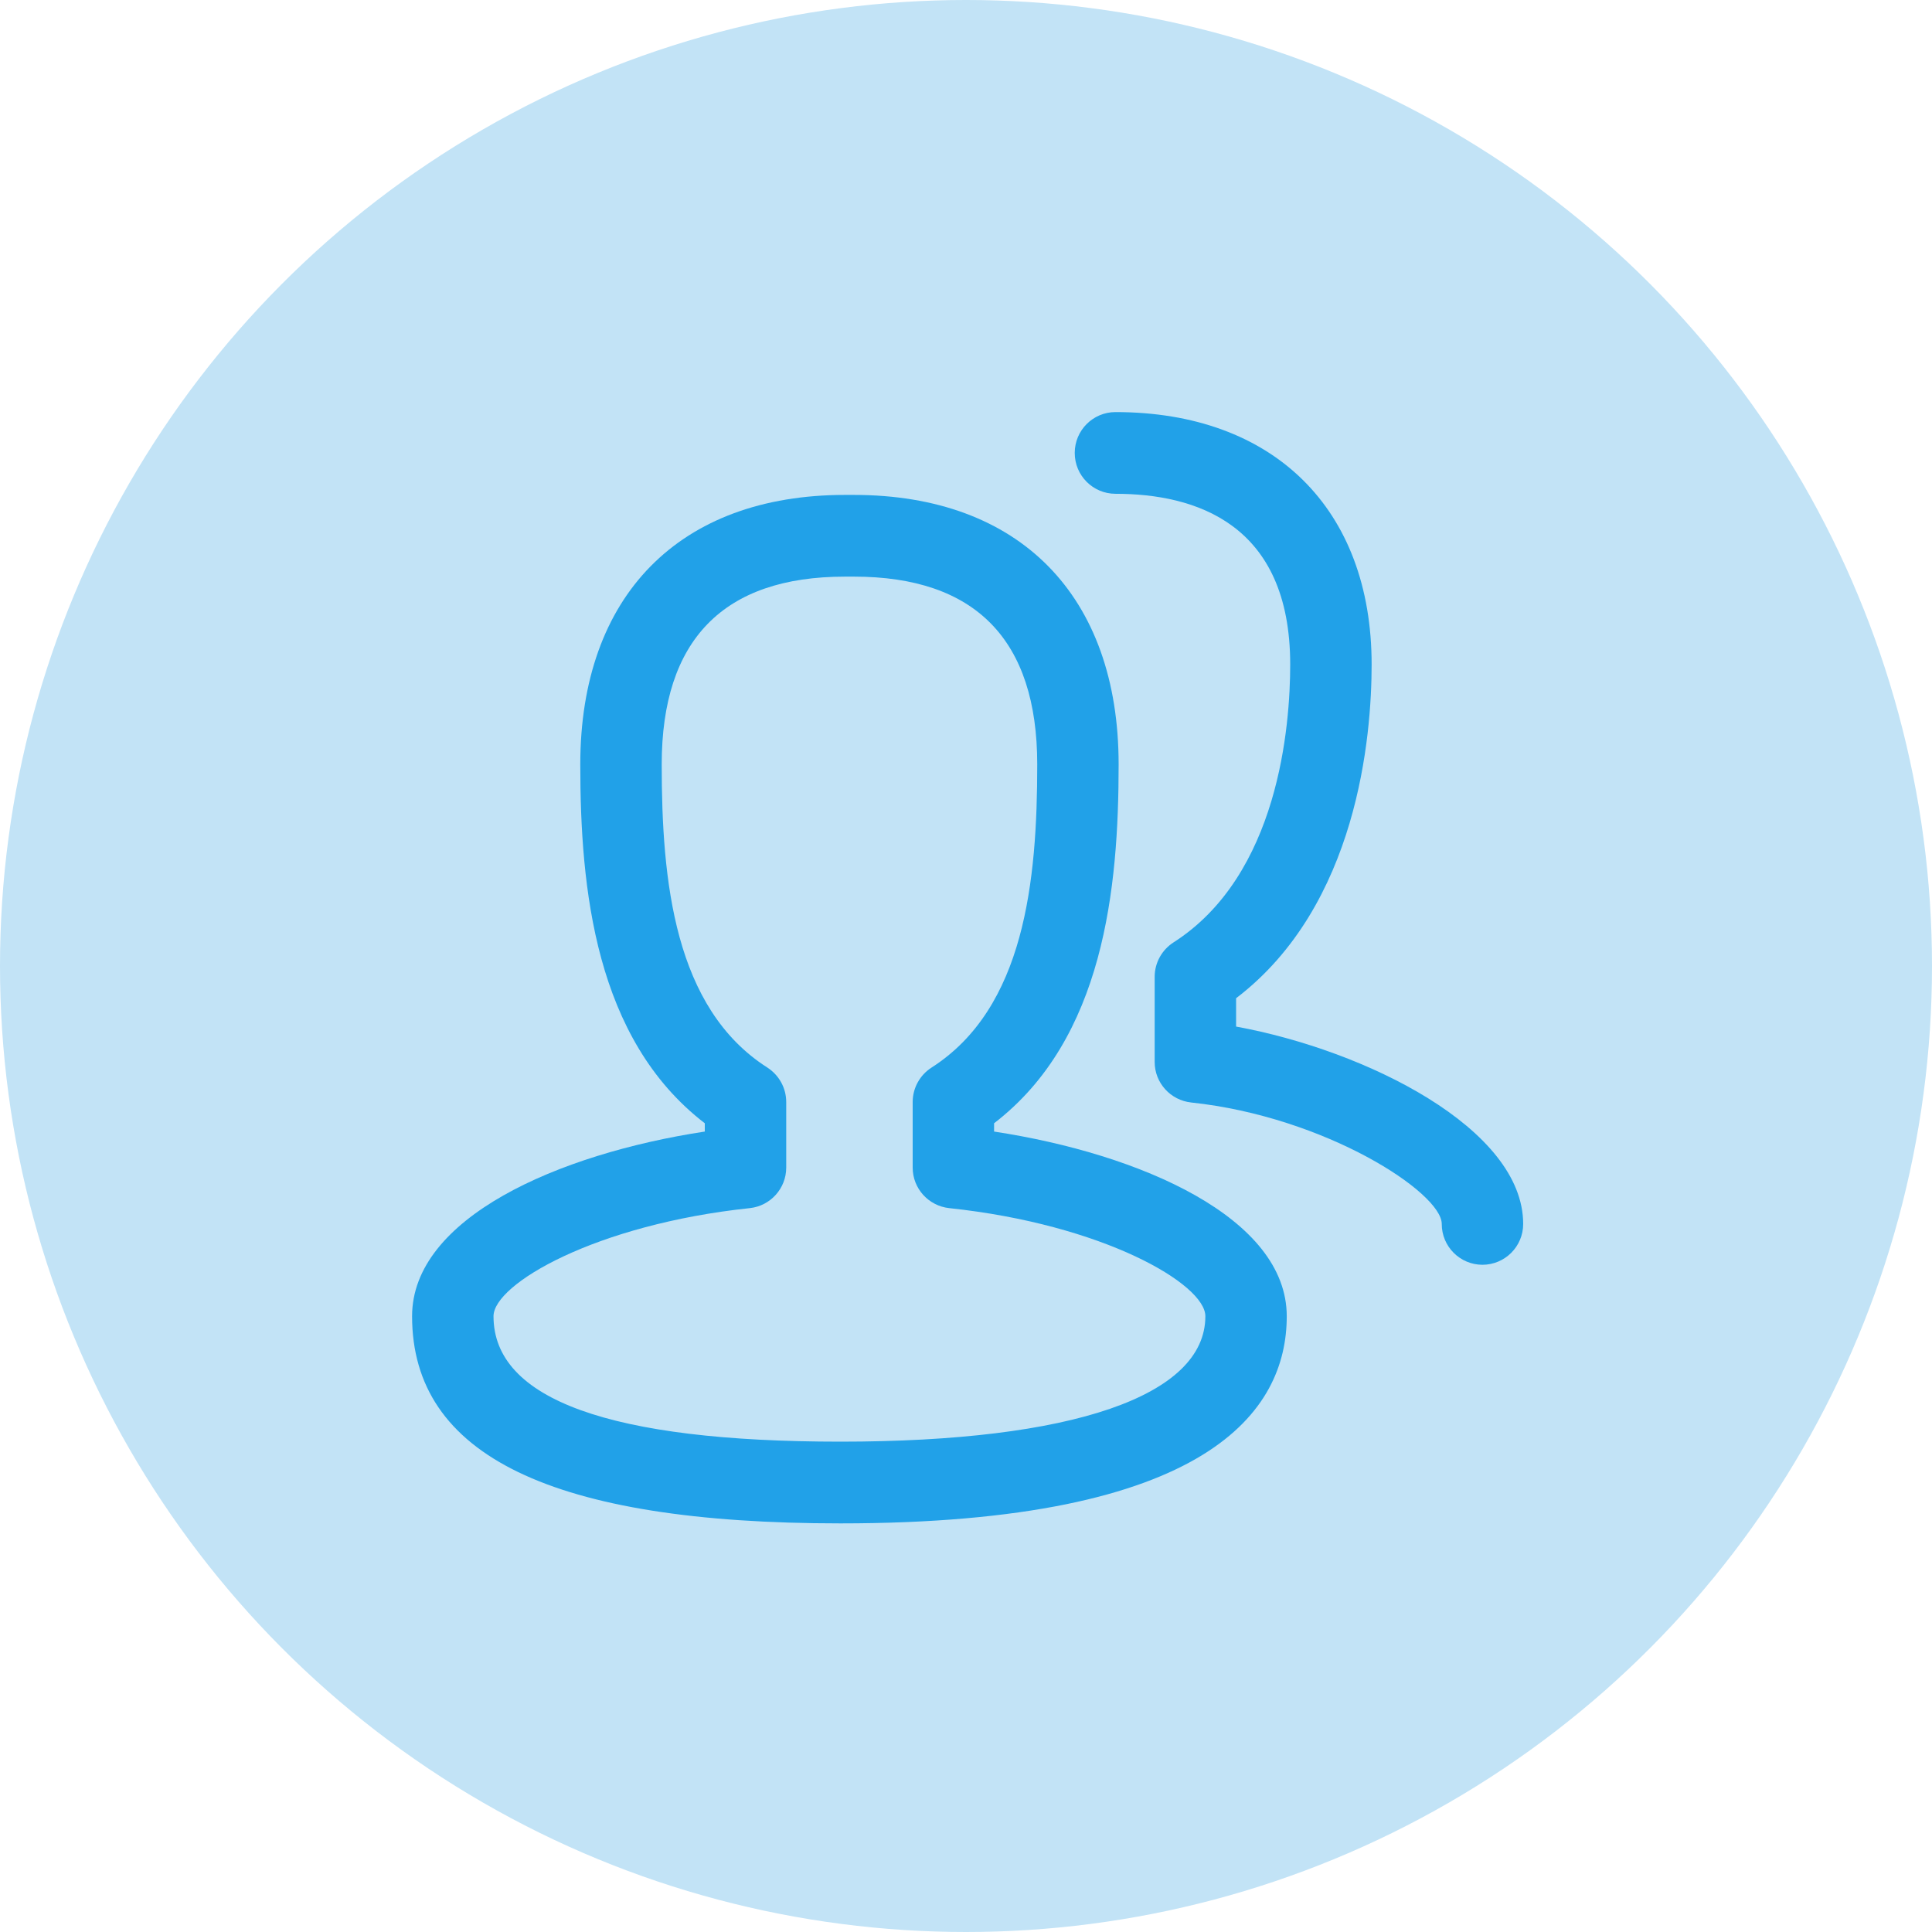 <?xml version="1.0" encoding="UTF-8"?>
<svg width="150px" height="150px" viewBox="0 0 150 150" version="1.1" xmlns="http://www.w3.org/2000/svg" xmlns:xlink="http://www.w3.org/1999/xlink">
    <!-- Generator: Sketch 61.2 (89653) - https://sketch.com -->
    <title>默认群头像@1x</title>
    <desc>Created with Sketch.</desc>
    <g id="图标汇总" stroke="none" stroke-width="1" fill="none" fill-rule="evenodd">
        <g id="画板" transform="translate(-182, -112)">
            <g id="默认群头像" transform="translate(182, 112)">
                <circle id="椭圆形" fill="#C2E3F6" cx="75" cy="75" r="75"></circle>
                <g id="群组1" transform="translate(26, 26)" fill-rule="nonzero">
                    <rect id="矩形" fill="#000000" opacity="0" x="0" y="0" width="99" height="99"></rect>
                    <path d="M39.256,92.275 C16.872,92.275 5.994,87.015 5.994,76.191 C5.994,68.578 17.295,63.595 28.72,61.854 L28.72,61.21 C20.191,54.656 19.053,42.966 19.053,33.352 C19.053,20.247 26.738,12.425 39.613,12.425 L40.286,12.425 C53.162,12.425 60.85,20.247 60.85,33.352 C60.85,42.967 59.712,54.657 51.18,61.21 L51.18,61.854 C62.601,63.595 73.903,68.575 73.903,76.191 C73.905,83.529 67.896,92.275 39.256,92.275 L39.256,92.275 Z M39.613,18.769 C30.165,18.769 25.375,23.673 25.375,33.352 C25.375,42.398 26.349,52.27 33.579,56.886 C34.464,57.461 35.042,58.445 35.042,59.564 L35.042,64.645 C35.042,64.647 35.042,64.648 35.042,64.65 C35.042,66.28 33.81,67.622 32.227,67.797 C20.251,69.064 12.316,73.688 12.316,76.192 C12.316,82.653 21.379,85.93 39.256,85.93 C57.257,85.93 67.584,82.381 67.584,76.192 C67.584,73.688 59.649,69.064 47.691,67.798 C46.093,67.623 44.86,66.28 44.86,64.65 C44.86,64.648 44.86,64.647 44.86,64.645 L44.86,59.564 C44.861,58.445 45.439,57.461 46.313,56.894 C53.555,52.268 54.531,42.399 54.531,33.352 C54.531,23.677 49.738,18.769 40.29,18.769 L39.614,18.769 L39.613,18.769 Z" id="形状" fill="#21A1E8"></path>
                    <path d="M89.098,72.197 C87.352,72.195 85.937,70.779 85.937,69.033 C85.937,69.03 85.937,69.027 85.937,69.024 C85.937,66.598 76.928,60.707 66.48,59.597 C64.881,59.423 63.648,58.08 63.648,56.449 C63.648,56.447 63.648,56.446 63.648,56.444 L63.648,49.845 C63.648,48.727 64.226,47.743 65.099,47.176 C73.289,41.948 74.171,30.337 74.171,25.589 C74.171,14.638 66.793,12.338 60.603,12.338 C58.857,12.335 57.443,10.919 57.443,9.172 C57.443,9.17 57.443,9.168 57.443,9.166 C57.443,9.164 57.443,9.162 57.443,9.16 C57.443,7.413 58.857,5.997 60.603,5.994 C72.873,5.994 80.493,13.503 80.493,25.592 C80.493,31.114 79.431,44.295 69.97,51.502 L69.97,53.703 C80.07,55.552 92.259,61.631 92.259,69.025 C92.259,69.027 92.259,69.029 92.259,69.031 C92.259,70.778 90.844,72.194 89.098,72.197 L89.098,72.197 Z" id="路径" fill="#21A1E8"></path>
                </g>
            </g>
        </g>
    </g>
</svg>